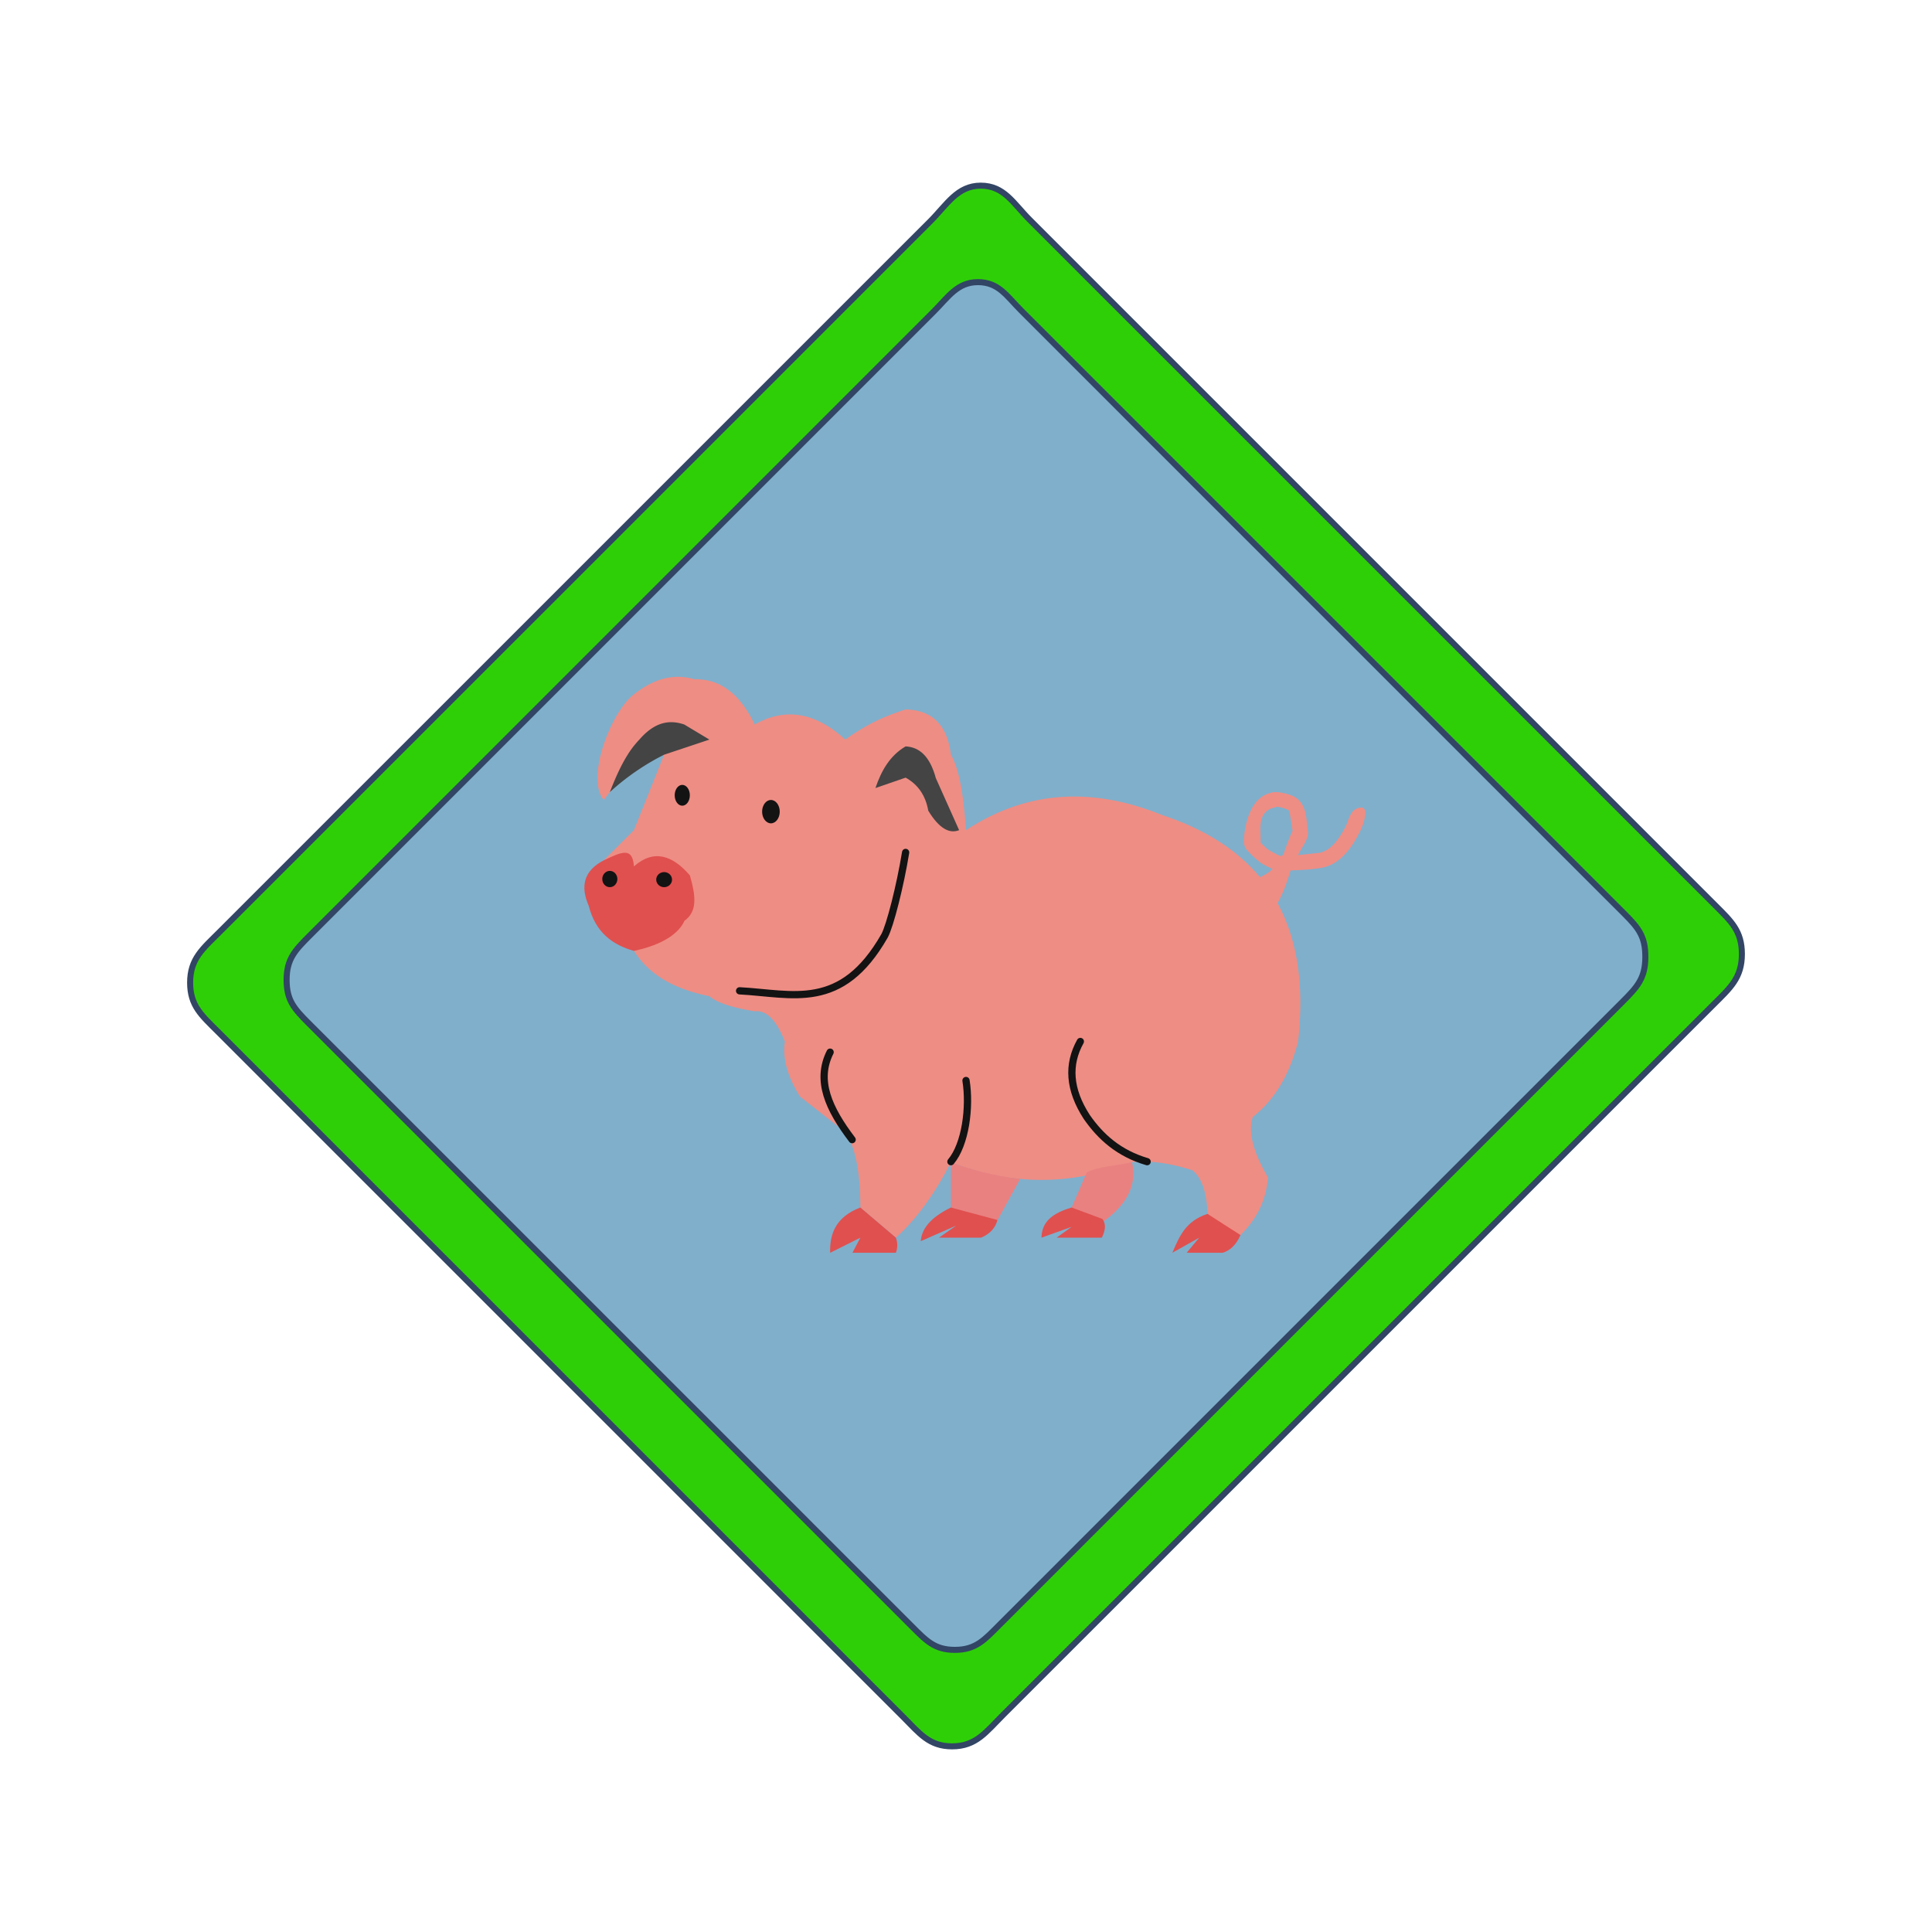 <svg xmlns="http://www.w3.org/2000/svg" xml:space="preserve" fill-rule="evenodd" stroke-linecap="round" stroke-linejoin="round" stroke-miterlimit="1.5" clip-rule="evenodd" viewBox="0 0 64 64">
  <g id="blue">
    <path fill="#80afcb" d="M32.396 9.346c.685 0 .952.461 1.428.937l1.427 1.428 1.428 1.427 1.427 1.428 5.71 5.71 5.71 5.711 1.428 1.427 1.427 1.428 1.428 1.427c.476.476.695.755.695 1.428 0 .695-.251.983-.743 1.475l-2.95 2.951-1.476 1.475L37.533 49.4l-2.95 2.951-1.476 1.475c-.491.492-.779.828-1.475.828-.673 0-.952-.305-1.427-.78l-2.856-2.855-1.427-1.428-5.711-5.71-5.71-5.71-4.283-4.282c-.476-.476-.724-.755-.724-1.428 0-.695.28-.983.772-1.475l20.655-20.655c.492-.492.791-.985 1.475-.985Z"/>
  </g>
  <g id="red">
    <path fill="#ee8d84" d="M41.737 29.058c.152-.073.304-.147.416-.278.012-.014-.037-.008-.053-.017-.125-.066-.257-.121-.369-.206a3.426 3.426 0 0 1-.413-.386c-.127-.136-.125-.316-.105-.483.064-.554.266-1.285.893-1.427.166-.061.514.023.678.089.536.215.481.824.538 1.165.047.287-.205.545-.321.811.191-.018.419-.046.702-.073l.006-.001c.404-.086.655-.487.837-.814.146-.264.171-.69.571-.686.078 0 .123.123.117.179-.036.3-.108.476-.249.74-.254.478-.633.974-1.203 1.075-.339.06-.685.075-1.029.088-.147.488-.294.848-.435 1.081.651 1.193.895 2.708.682 4.585-.295 1.161-.815 1.963-1.5 2.5-.175.539.05 1.227.5 2-.054.787-.4 1.448-1 2l-1-.789c-.022-.663-.166-1.173-.5-1.445-.788-.251-1.446-.327-2-.266-2.04.793-4.038.769-6 0-.5.977-1.088 1.836-1.822 2.5L28.5 40c-.003-1.243-.185-2.038-.5-2.5l-1.5-1.176c-.378-.608-.591-1.216-.5-1.824-.262-.655-.582-1.048-1-1-.781-.127-1.266-.295-1.5-.5-1.368-.277-2.07-.832-2.5-1.5l1.5-1V29l-2.5-.5 1-1 1-2.5c-.789.215-1.445.739-2 1.5-.604-.712.23-2.908 1-3.5.63-.495 1.292-.708 2-.5.866-.019 1.524.504 2 1.5 1-.566 2-.418 3 .5.819-.587 1.417-.806 2-1 .899.021 1.382.542 1.5 1.5.31.546.425 1.484.5 2.5 2.045-1.341 4.221-1.424 6.5-.5 1.374.453 2.465 1.129 3.237 2.058Zm1.08-1.538c-.035-.218-.067-.436-.105-.653-.008-.046-.357-.166-.448-.133-.15.056-.163.028-.294.128-.308.237-.193.732-.213 1.047.075.077.152.154.235.222.055.045.382.219.427.225.102.013.128-.159.149-.211.081-.209.153-.422.249-.625Z"/>
    <path fill="#e98181" d="M33.795 39.054 33 40.5l-1.5-.5v-1.5c.689.261 1.45.45 2.295.554ZM36 38.838c.418-.208.925-.209 1.5-.338.168.744-.153 1.412-1 2l-1-.5.5-1.162Z"/>
    <path fill="#e0504f" d="m28.5 40 1.178 1c.06.161.06.339 0 .5h-1.44l.262-.5-1 .5c-.019-.629.187-1.189 1-1.5Zm4.543.414c-.069.251-.234.455-.543.586h-1.396l.572-.401-1.176.517c.033-.39.287-.766 1-1.116l1.543.414ZM35.5 40l1.022.38c.119.165.099.375-.022.62H35l.5-.36-1 .36c.014-.397.185-.763 1-1Zm4.5.211 1.092.701c-.137.317-.335.512-.592.588h-1.191l.416-.5-.89.5c.239-.559.445-1.051 1.165-1.289ZM20 28.5c.594-.28.953-.457 1 .2.654-.577 1.278-.373 1.854.3.199.698.247 1.192-.178 1.5-.247.544-.96.847-1.676 1-.7-.2-1.269-.597-1.5-1.5-.283-.65-.155-1.163.5-1.5Z"/>
  </g>
  <g id="black">
    <path fill="none" stroke="#131313" stroke-width="0.24px" d="M38 38.482c-.931-.274-1.538-.817-2-1.482-.592-.914-.635-1.743-.212-2.5"/>
    <path fill="none" stroke="#131313" stroke-width="0.24px" d="M31.5 38.482c.482-.573.642-1.804.5-2.689"/>
    <path fill="none" stroke="#131313" stroke-width="0.24px" d="M28.228 37.752c-.775-1.02-1.204-1.956-.729-2.898"/>
    <ellipse cx="22.601" cy="26.345" fill="#131313" rx="0.251" ry="0.345"/>
    <ellipse cx="25.538" cy="26.887" fill="#131313" rx="0.292" ry="0.387"/>
    <ellipse cx="20.201" cy="29.119" fill="#131313" rx="0.25" ry="0.27"/>
    <ellipse cx="22" cy="29.139" fill="#131313" rx="0.262" ry="0.25"/>
    <path fill="none" stroke="#131313" stroke-width="0.24px" d="M24.5 32.822c1.763.094 3.369.686 4.802-1.822.182-.336.519-1.664.698-2.762"/>
  </g>
  <g id="grey" fill="#444">
    <path d="M29 26.105c.198-.582.482-1.077 1-1.38.442.024.798.306 1 1.05l.772 1.725c-.322.128-.661-.053-1.022-.645-.089-.506-.342-.869-.75-1.095l-1 .345Z"/>
    <path d="M20.201 26.24c.175-.448.362-.876.592-1.24.111-.18.241-.347.387-.5.518-.598 1.008-.662 1.487-.5l.833.5-1.5.5a7.972 7.972 0 0 0-1.799 1.24Z"/>
  </g>
  <g id="green">
    <path fill="#2fcf08" fill-rule="nonzero" stroke="#324565" stroke-linecap="butt" stroke-linejoin="miter" stroke-miterlimit="4" stroke-width="0.2px" d="M32.488 6.15c-.778 0-1.12.63-1.68 1.191l-1.681 1.68-10.085 10.085-6.724 6.723-5.042 5.042c-.56.56-.978.888-.978 1.681 0 .764.378 1.081.919 1.621l4.864 4.865 6.487 6.486 8.108 8.108 1.621 1.622 1.622 1.621c.54.541.857.975 1.621.975.793 0 1.121-.474 1.681-1.034l1.681-1.681 1.681-1.68 18.489-18.489 1.681-1.68c.56-.56.949-.889.949-1.681 0-.764-.349-1.081-.89-1.622l-1.622-1.621-1.621-1.622-14.594-14.594-1.622-1.621-3.243-3.244c-.541-.54-.843-1.131-1.622-1.131Zm-.092 3.196c.685 0 .952.461 1.428.937l1.427 1.428 1.428 1.427 1.427 1.428 5.71 5.71 5.71 5.711 1.428 1.427 1.427 1.428 1.428 1.427c.476.476.695.755.695 1.428 0 .695-.251.983-.743 1.475l-2.95 2.951-1.476 1.475L37.533 49.4l-2.95 2.951-1.476 1.475c-.491.492-.779.828-1.475.828-.673 0-.952-.305-1.427-.78l-2.856-2.855-1.427-1.428-5.711-5.71-5.71-5.71-4.283-4.282c-.476-.476-.724-.755-.724-1.428 0-.695.28-.983.772-1.475l20.655-20.655c.492-.492.791-.985 1.475-.985Z"/>
  </g>
</svg>

